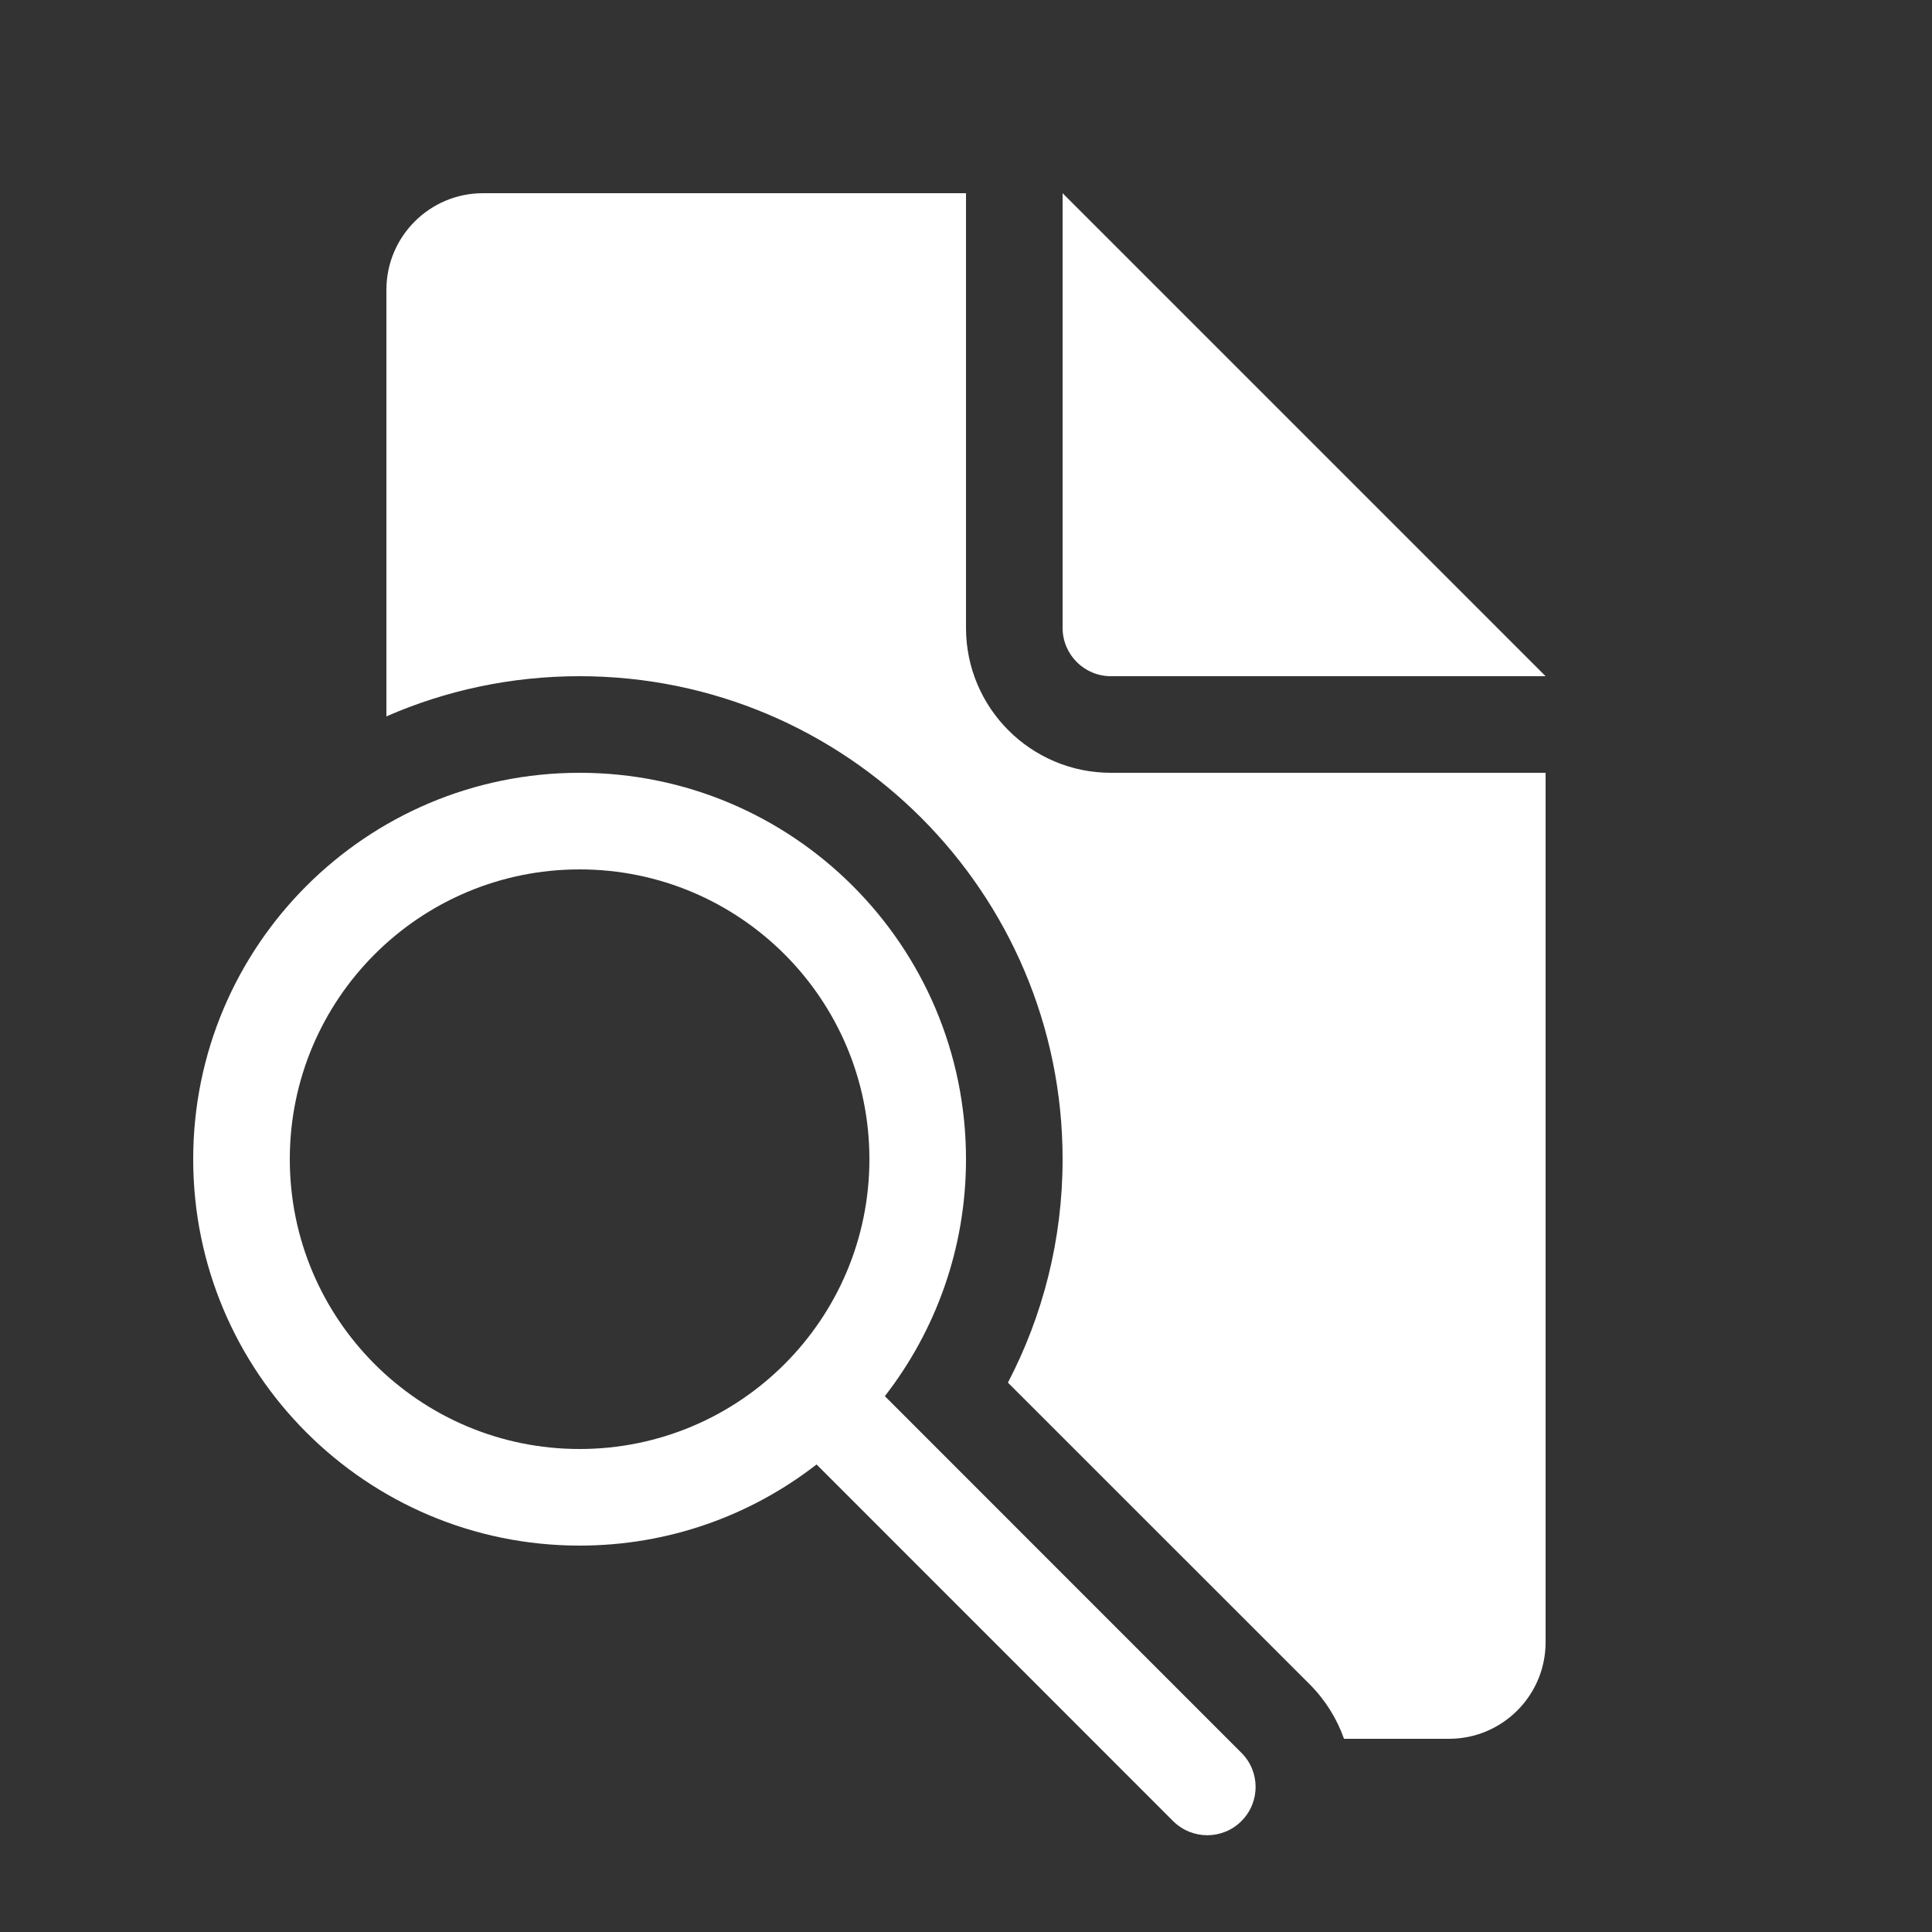 <svg width="20" height="20" viewBox="0 0 20 20" fill="none" xmlns="http://www.w3.org/2000/svg">
<rect x="0" y="0" width="20" height="20" fill="#333333" stroke="none"/>
<g id="Document Search">
<path id="Shape" d="M5 2H10V6.5C10 7.328 10.672 8 11.5 8H16V17C16 17.552 15.552 18 15 18H13.913C13.841 17.795 13.723 17.602 13.559 17.437L10.434 14.313C10.795 13.621 11 12.834 11 12C11 9.239 8.761 7 6 7C5.289 7 4.612 7.148 4 7.416V3C4 2.448 4.448 2 5 2ZM11 2L16 7H11.5C11.224 7 11 6.776 11 6.5V2ZM10 12C10 12.924 9.686 13.775 9.16 14.453L12.851 18.145C13.047 18.34 13.047 18.656 12.851 18.852C12.656 19.047 12.34 19.047 12.144 18.852L8.453 15.16C7.775 15.687 6.924 16 6 16C3.791 16 2 14.209 2 12C2 9.791 3.791 8 6 8C8.209 8 10 9.791 10 12ZM6 15C7.657 15 9 13.657 9 12C9 10.343 7.657 9 6 9C4.343 9 3 10.343 3 12C3 13.657 4.343 15 6 15Z" fill="white"/>
</g>
</svg>
